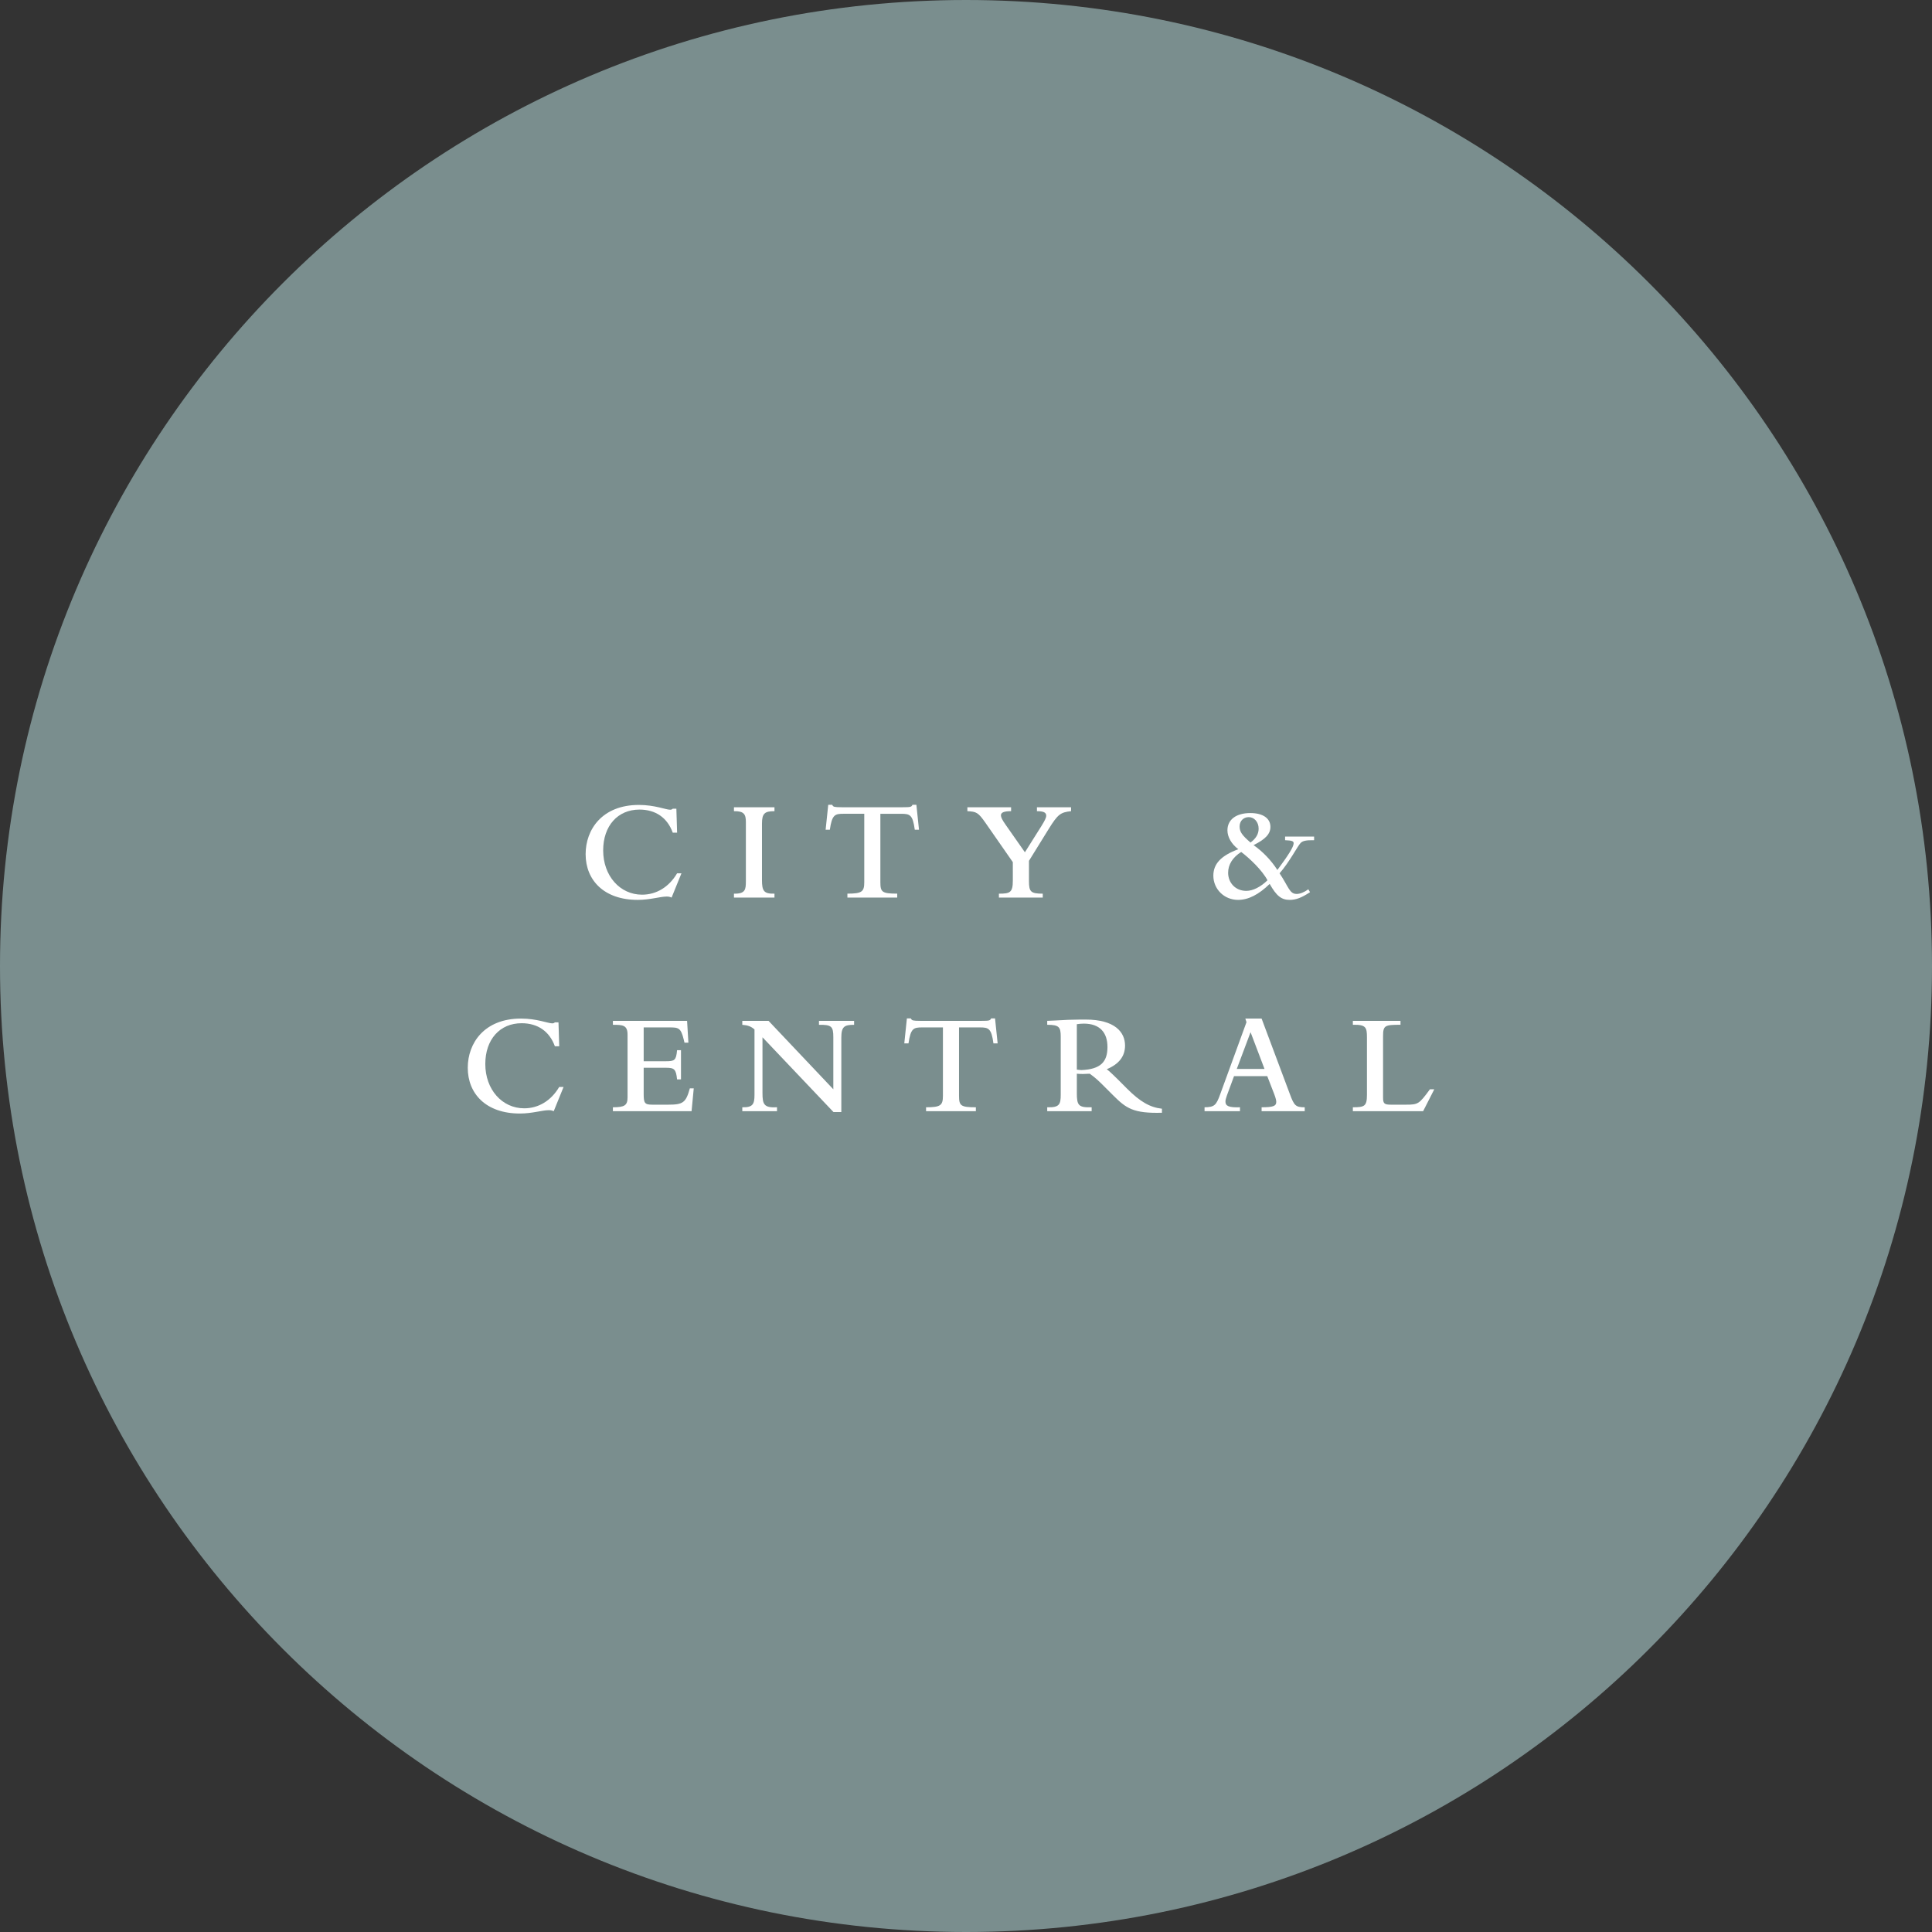 <?xml version="1.0" encoding="utf-8"?>
<!-- Generator: Adobe Illustrator 15.0.2, SVG Export Plug-In . SVG Version: 6.00 Build 0)  -->
<!DOCTYPE svg PUBLIC "-//W3C//DTD SVG 1.1//EN" "http://www.w3.org/Graphics/SVG/1.1/DTD/svg11.dtd">
<svg version="1.1" id="Layer_1" xmlns="http://www.w3.org/2000/svg" xmlns:xlink="http://www.w3.org/1999/xlink" x="0px" y="0px"
	 width="900px" height="900px" viewBox="154.508 -345.042 900 900" enable-background="new 154.508 -345.042 900 900"
	 xml:space="preserve">
<rect x="154.508" y="-345.042" width="900" height="900" fill="#333333" stroke="none"/>
<g>
	<g>
		<path fill="#7A8E8E" d="M1054.508,104.961c0,248.524-201.49,449.997-449.984,449.997c-248.53,0-450.015-201.473-450.015-449.997
			c0-248.507,201.485-450.003,450.015-450.003C853.017-345.042,1054.508-143.546,1054.508,104.961z"/>
	</g>
	<g>
		<path fill="#FFFFFF" d="M467.363,73.078c-0.815-0.339-1.288-0.472-2.304-0.472c-3.041,0-7.701,1.556-13.459,1.556
			c-15.757,0-24.284-9.202-24.284-21.303c0-11.501,7.707-22.932,24.821-22.932c7.37,0,12.579,2.232,14.54,2.232
			c0.543,0,0.88-0.133,1.223-0.473h1.684l0.342,11.159H467.9c-2.504-6.96-7.984-10.752-15.496-10.752
			c-10.146,0-16.914,7.578-16.914,19.011c0,11.835,7.783,20.629,18.13,20.629c6.626,0,12.509-3.52,16.3-9.949h2.031L467.363,73.078z
			"/>
		<path fill="#FFFFFF" d="M496.413,31.004h18.875v1.828c-4.53,0-5.823,1.016-5.823,5.817v26.316c0,5.076,0.945,6.426,5.823,6.29
			v1.828h-18.875v-1.828c5.345,0.136,5.552-1.958,5.552-5.817V37.905c0-3.653-0.887-5.141-5.552-5.073V31.004z"/>
		<path fill="#FFFFFF" d="M540.334,29.855h1.824c0.272,0.479,0.479,0.815,1.093,0.948c0.608,0.133,1.554,0.201,3.313,0.201h28.607
			c3.449,0,3.986-0.133,4.399-1.149h1.825l1.217,11.635h-1.961c-0.945-7.034-2.298-7.433-6.354-7.433h-9.68v31.848
			c0,4.601,0.744,5.345,7.849,5.345v1.828h-23.203V71.25c6.762,0,7.854-0.883,7.854-5.345V34.046h-9.68
			c-3.992,0-5.345,0.398-6.36,7.433h-1.961L540.334,29.855z"/>
		<path fill="#FFFFFF" d="M613.611,38.31c-3.39-4.875-4.258-5.274-8.457-5.478v-1.828h20.363v1.828
			c-3.649,0-4.736,0.741-4.736,1.964c0,0.877,0.543,2.026,2.304,4.53l8.864,12.653l7.707-12.243
			c1.553-2.504,2.227-3.856,2.227-4.808c0-1.488-1.282-2.097-4.329-2.097v-1.828h15.897v1.828c-4.937,0.543-6.159,1.42-10.482,8.393
			l-9.13,14.744v9.405c0,5.008,0.81,5.888,6.426,5.888v1.828h-20.429v-1.828c5.139,0,6.485-0.47,6.485-6.089V56.58L613.611,38.31z"
			/>
		<path fill="#FFFFFF" d="M764.774,70.574c-3.928,2.572-6.562,3.588-9.473,3.588c-3.856,0-6.154-1.828-9.331-7.441
			c-5.145,5.008-9.945,7.441-14.74,7.441c-6.426,0-11.499-5.002-11.499-11.292c0-5.552,3.649-9.337,11.634-12.314
			c-3.177-2.371-5.072-5.679-5.072-8.794c0-4.999,4.057-8.05,10.689-8.05c5.816,0,9.336,2.439,9.336,6.426
			c0,3.319-2.303,5.75-7.854,8.52c4.198,2.908,8.126,6.966,11.097,11.569c5.079-6.833,7.577-10.751,7.577-12.447
			c0-1.016-0.815-1.287-3.986-1.42v-1.686h13.518v1.686c-3.915-0.068-5.339,0.34-6.289,1.288c-1.353,1.355-5.139,8.794-9.798,14.133
			c4.252,6.364,4.595,9.612,7.973,9.612c1.554,0,3.585-0.818,5.415-2.167L764.774,70.574z M732.706,51.837
			c-3.986,2.498-6.089,5.885-6.089,9.677c0,4.663,3.391,8.448,8.457,8.448c3.112,0,6.691-1.825,9.875-4.935
			C742.385,60.227,736.568,54.749,732.706,51.837z M740.826,40.953c0-3.047-2.025-5.345-4.6-5.345c-2.498,0-4.259,1.825-4.259,4.329
			c0,2.504,1.081,4.057,5.073,7.506C739.61,45.547,740.826,43.457,740.826,40.953z"/>
		<path fill="#FFFFFF" d="M412.457,172.595c-0.82-0.337-1.293-0.473-2.309-0.473c-3.041,0-7.701,1.559-13.459,1.559
			c-15.757,0-24.278-9.201-24.278-21.308c0-11.505,7.701-22.927,24.815-22.927c7.371,0,12.579,2.232,14.54,2.232
			c0.544,0,0.88-0.142,1.223-0.473h1.683l0.343,11.15h-2.025c-2.504-6.951-7.984-10.743-15.497-10.743
			c-10.146,0-16.914,7.571-16.914,19.006c0,11.835,7.784,20.635,18.131,20.635c6.627,0,12.515-3.521,16.3-9.951h2.032
			L412.457,172.595z"/>
		<path fill="#FFFFFF" d="M440.019,172.595v-1.825c5.475,0,6.827-0.88,6.827-4.66v-29.163c0-4.465-2.232-4.595-6.827-4.595v-1.83
			h34.561l0.607,10.146h-1.824l-0.337-1.417c-1.358-5.552-2.438-5.682-6.768-5.682h-11.9v15.757h10.477
			c3.922,0,4.666-0.473,5.073-5.138h1.831v13.595h-1.831c-0.467-4.795-1.353-5.415-5.073-5.415h-10.477v12.308
			c0,4.188,0.538,4.884,3.986,4.884h7.507c6.832,0,8.185-0.956,10.01-7.589h1.824l-1.016,10.625H440.019z"/>
		<path fill="#FFFFFF" d="M509.701,138.157v25.974c0,5.28,0.679,6.964,6.768,6.639v1.825h-16.17v-1.825
			c4.879,0.124,5.682-1.423,5.682-5.823v-30.438c-1.624-1.412-3.112-1.955-5.682-2.156v-1.83h12.242l30.161,31.867v-24.226
			c0-5.067-0.81-5.882-6.686-5.812v-1.83h16.365v1.83c-4.53,0-5.953,0.815-5.953,5.953v34.697h-3.649L509.701,138.157z"/>
		<path fill="#FFFFFF" d="M576.972,129.369h1.831c0.271,0.473,0.479,0.815,1.087,0.939c0.607,0.142,1.553,0.2,3.312,0.2h28.613
			c3.443,0,3.986-0.124,4.395-1.14h1.824l1.217,11.635h-1.961c-0.939-7.04-2.297-7.436-6.354-7.436h-9.674v31.856
			c0,4.606,0.744,5.351,7.843,5.351v1.819h-23.197v-1.819c6.762,0,7.849-0.886,7.849-5.351v-31.856h-9.674
			c-3.992,0-5.351,0.396-6.366,7.436h-1.955L576.972,129.369z"/>
		<path fill="#FFFFFF" d="M656.138,164.066c0,5.812,0.744,6.904,6.904,6.697v1.819h-20.7v-1.819c5.676,0.2,6.29-1.358,6.29-5.823
			v-27.12c0-4.394-0.744-5.48-6.29-5.48v-1.831c1.554,0,5.009-0.271,9.674-0.472c3.591-0.124,6.903-0.124,8.25-0.124
			c13.666,0,18.331,5.947,18.331,12.106c0,5.009-2.84,8.664-8.521,11.021c1.081,0.744,3.992,3.591,5.073,4.66l4.399,4.411
			c6.018,6.007,10.619,8.711,16.235,9.331v1.885c-13.323,0.342-16.637-2.032-22.726-8.115l-3.585-3.579
			c-3.448-3.461-4.464-4.405-7.312-6.496c-1.954,0.13-4.258,0.201-6.018,0v8.93H656.138z M656.138,153.235
			c0.473,0.076,1.76,0.212,2.162,0.212c8.994-0.407,12.106-3.862,12.106-10.754c0-6.833-3.649-10.896-11.026-10.896
			c-1.016,0-2.634,0.142-3.242,0.271V153.235z"/>
		<path fill="#FFFFFF" d="M715.633,170.77c4.529-0.071,5.41-0.815,7.3-6.095l12.236-33.546l-0.537-1.688h7.577l13.193,35.234
			c1.954,5.279,2.64,6.095,6.897,6.095v1.825h-20.085v-1.825c5.338,0,6.826-0.543,6.826-2.504c0-0.68-0.266-1.831-0.938-3.591
			l-3.248-8.393h-15.491l-3.318,9.001c-0.473,1.287-0.674,2.161-0.674,2.835c0,1.96,1.358,2.853,6.763,2.651v1.825h-16.501V170.77z
			 M743.566,152.916l-6.496-17.115l-6.425,17.115H743.566z"/>
		<path fill="#FFFFFF" d="M784.723,172.595v-1.825c5.409,0,6.562-0.473,6.562-5.823v-26.789c0-4.601-0.473-5.953-6.562-5.817v-1.831
			h22.188v1.831c-7.305,0-8.12,0.277-8.12,5.345v28.549c0,2.776,0.543,3.325,3.65,3.325h6.963c5.752,0,6.159-0.277,11.227-7.176
			h2.025l-5.203,10.212H784.723z"/>
	</g>
</g>
</svg>
